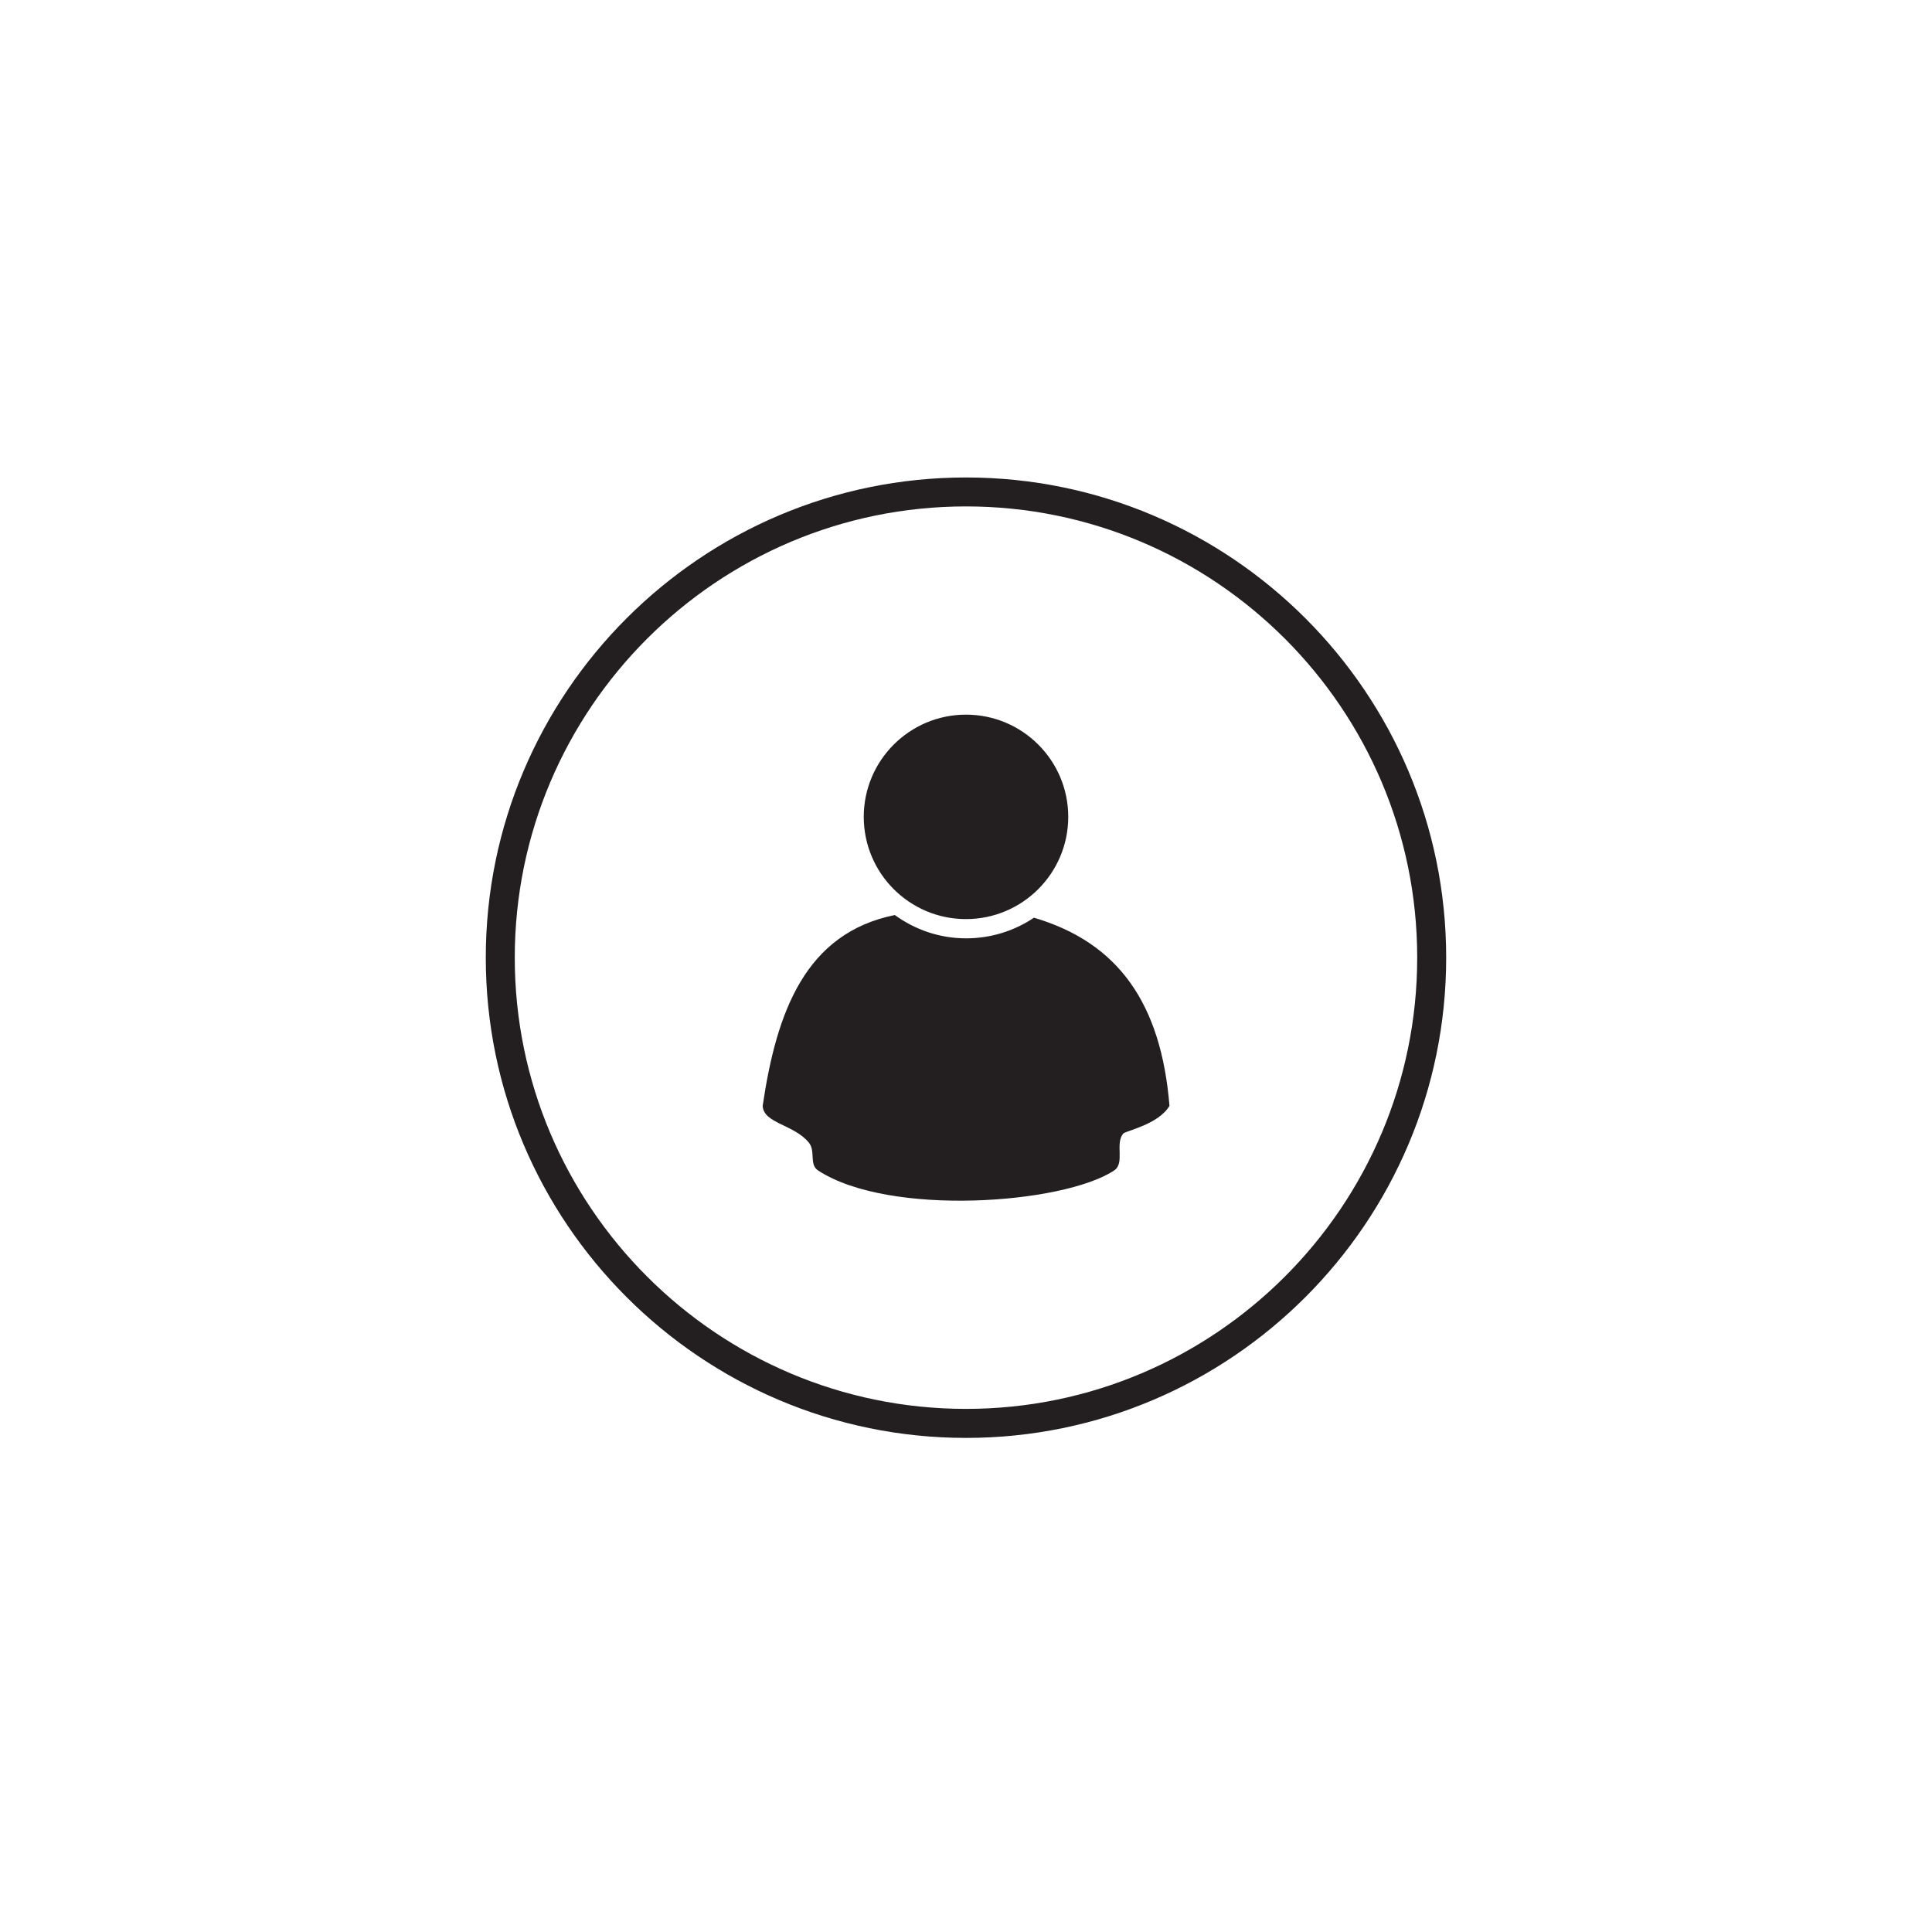 <?xml version="1.0" encoding="utf-8"?>
<!-- Generator: Adobe Illustrator 15.0.2, SVG Export Plug-In . SVG Version: 6.00 Build 0)  -->
<!DOCTYPE svg PUBLIC "-//W3C//DTD SVG 1.1//EN" "http://www.w3.org/Graphics/SVG/1.1/DTD/svg11.dtd">
<svg version="1.1" id="Layer_1" xmlns="http://www.w3.org/2000/svg" xmlns:xlink="http://www.w3.org/1999/xlink" x="0px" y="0px"
	 width="50px" height="50px" viewBox="0 0 50 50" enable-background="new 0 0 50 50" xml:space="preserve">
<path fill="#231F20" d="M25,37.213c-6.853,0-12.428-5.574-12.428-12.428c0-6.853,5.575-12.428,12.428-12.428
	c6.854,0,12.427,5.575,12.427,12.428C37.428,31.639,31.854,37.213,25,37.213z M25,13.106c-6.439,0-11.678,5.239-11.678,11.678
	c0,6.438,5.239,11.678,11.678,11.678c6.439,0,11.677-5.239,11.677-11.678C36.678,18.345,31.441,13.106,25,13.106z M27.646,21.14
	c0,1.46-1.187,2.646-2.646,2.646c-1.461,0-2.646-1.185-2.646-2.646c0-1.459,1.185-2.645,2.646-2.645S27.646,19.68,27.646,21.14
	 M30.266,28.619c-0.285,0.484-1.141,0.65-1.195,0.717c-0.223,0.26,0.05,0.768-0.239,0.957c-1.319,0.869-5.818,1.2-7.658,0
	c-0.239-0.154-0.062-0.496-0.238-0.718c-0.381-0.476-1.177-0.498-1.198-0.956c0.357-2.43,1.104-4.47,3.42-4.938
	c0.52,0.378,1.155,0.603,1.846,0.603c0.649,0,1.253-0.197,1.755-0.534C28.945,24.395,30.049,25.969,30.266,28.619"/>
</svg>
